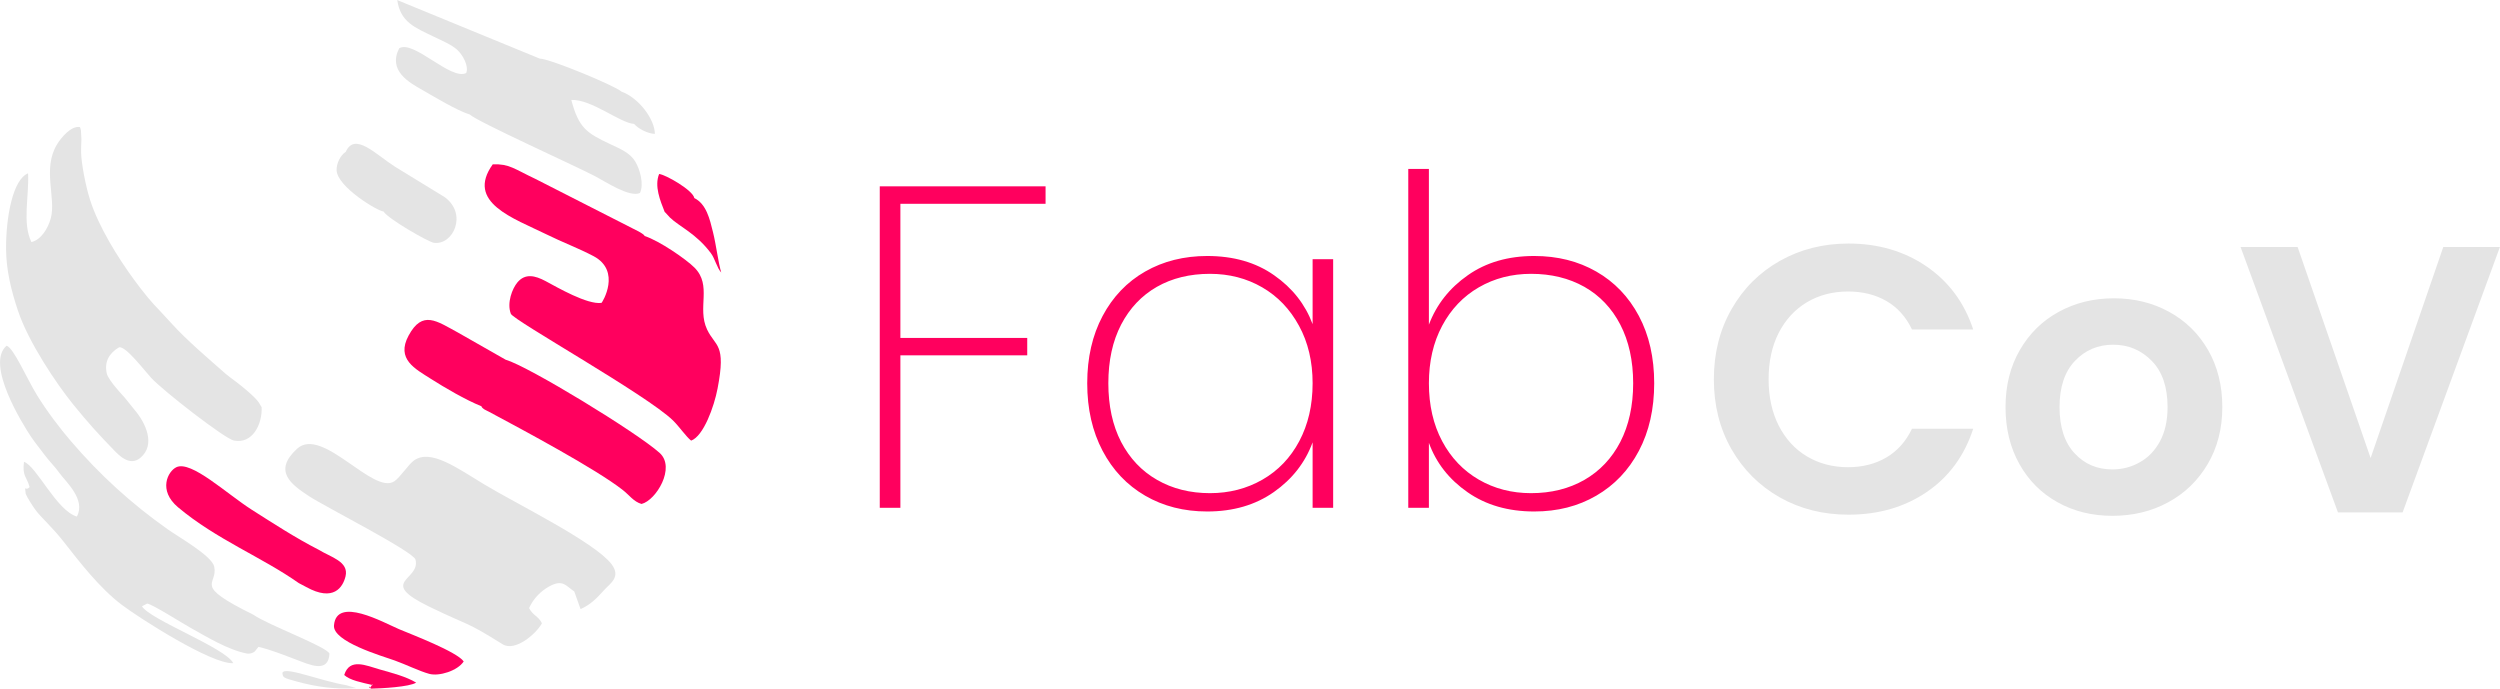 <?xml version="1.0" encoding="UTF-8"?>
<!DOCTYPE svg PUBLIC "-//W3C//DTD SVG 1.1//EN" "http://www.w3.org/Graphics/SVG/1.1/DTD/svg11.dtd">
<!-- Creator: CorelDRAW X8 -->
<svg xmlns="http://www.w3.org/2000/svg" xml:space="preserve" width="305.477mm" height="84.159mm" version="1.1" style="shape-rendering:geometricPrecision; text-rendering:geometricPrecision; image-rendering:optimizeQuality; fill-rule:evenodd; clip-rule:evenodd"
viewBox="0 0 30548 8416"
 xmlns:xlink="http://www.w3.org/1999/xlink">
 <defs>
  <style type="text/css">
   <![CDATA[
    .fil2 {fill:#E4E4E4}
    .fil0 {fill:#FF005E}
    .fil3 {fill:#E4E4E4;fill-rule:nonzero}
    .fil1 {fill:#FF005E;fill-rule:nonzero}
   ]]>
  </style>
 </defs>
 <g id="Capa_x0020_1">
  <path class="fil0" d="M7877 2884c-5,-7 1,-7 -28,-28 -13,-10 -35,-22 -56,-33l-1251 -637c-259,-122 -319,-186 -521,-178 -334,466 254,658 659,857 185,92 389,168 573,265 342,182 107,565 97,571 -173,24 -539,-189 -683,-266 -131,-70 -250,-96 -344,15 -63,75 -132,250 -81,384 30,80 1662,992 1982,1304 77,76 159,197 221,246 151,-54 281,-415 323,-636 108,-555 -27,-508 -128,-722 -125,-265 64,-537 -154,-756 -101,-102 -431,-329 -609,-386z"/>
  <path class="fil0" d="M6178 4395l-583 -332c-260,-140 -432,-277 -602,37 -157,290 83,408 270,528 170,108 421,256 619,336 16,35 41,40 94,68 419,224 1307,699 1632,954 79,61 135,145 231,172 177,-43 421,-444 221,-624 -280,-251 -1602,-1058 -1882,-1139z"/>
  <path class="fil0" d="M5666 8082c-85,-119 -628,-326 -790,-394 -192,-82 -766,-406 -795,-46 -17,198 579,371 743,429 131,47 306,132 421,163 120,33 347,-37 421,-152z"/>
  <path class="fil0" d="M8484 2420c-17,-96 -352,-287 -430,-294 -60,148 13,325 68,464 11,7 40,44 65,69 113,109 320,194 499,434 51,67 74,181 127,237 -36,-117 -61,-333 -101,-494 -39,-158 -80,-342 -228,-416z"/>
  <path class="fil0" d="M3651 7125c41,22 53,28 91,48 335,185 448,1 480,-130 44,-182 -180,-234 -329,-326 -278,-142 -560,-325 -816,-488 -308,-196 -741,-606 -922,-520 -103,49 -227,282 21,490 470,394 1019,605 1475,926z"/>
  <path class="fil0" d="M4554 8371c2,24 9,-36 -18,14 -32,60 -30,-37 -5,30 131,-3 473,-21 554,-74 -122,-74 -297,-119 -445,-161 -170,-49 -368,-143 -434,68 70,65 214,92 348,123z"/>
  <path class="fil1" d="M12776 2277l0 213 -1774 0 0 1639 1550 0 0 213 -1550 0 0 1863 -252 0 0 -3928 2026 0zm509 2406c0,-313 63,-587 188,-822 125,-235 298,-416 520,-543 222,-127 475,-190 758,-190 321,0 594,78 817,235 224,156 381,356 471,598l0 -794 251 0 0 3038 -251 0 0 -800c-90,246 -248,449 -473,607 -226,159 -497,238 -815,238 -283,0 -536,-64 -758,-193 -222,-129 -395,-311 -520,-548 -125,-237 -188,-512 -188,-826zm2754 0c0,-265 -55,-499 -166,-702 -110,-203 -260,-360 -450,-470 -190,-110 -403,-165 -638,-165 -246,0 -463,53 -649,159 -187,107 -332,261 -437,462 -104,201 -156,440 -156,716 0,276 52,515 156,717 105,201 251,356 440,464 188,108 404,162 646,162 235,0 449,-55 641,-165 192,-110 342,-267 450,-470 108,-203 163,-439 163,-708zm1421 -716c93,-246 252,-448 476,-604 223,-157 494,-235 811,-235 284,0 536,63 758,190 222,127 396,308 521,543 125,235 187,509 187,822 0,314 -62,589 -187,826 -125,237 -299,419 -521,548 -222,129 -474,193 -758,193 -317,0 -589,-78 -814,-235 -226,-157 -384,-358 -473,-604l0 794 -252 0 0 -4141 252 0 0 1903zm2496 716c0,-276 -53,-515 -157,-716 -104,-201 -251,-355 -439,-462 -189,-106 -406,-159 -652,-159 -235,0 -448,55 -638,165 -190,110 -340,267 -448,470 -108,203 -162,437 -162,702 0,269 54,505 162,708 108,203 258,360 448,470 190,110 403,165 638,165 246,0 463,-54 652,-162 188,-108 335,-263 439,-464 104,-202 157,-441 157,-717z"/>
  <path class="fil2" d="M4225 1855c-66,43 -114,141 -112,224 5,204 505,503 573,505 54,90 550,374 616,383 234,32 415,-350 132,-558l-606 -371c-241,-154 -493,-428 -603,-183z"/>
  <path class="fil2" d="M1735 7408l64 -33c68,11 422,237 532,298 193,108 459,270 688,313 27,5 70,-3 96,-28l43 -54c151,35 308,99 463,157 155,58 391,173 405,-73 -25,-83 -751,-351 -929,-476 -759,-375 -432,-353 -479,-587 -27,-132 -427,-357 -571,-459 -444,-314 -826,-662 -1181,-1076 -132,-154 -291,-362 -414,-562 -124,-201 -283,-574 -371,-604 -264,223 197,961 299,1114 52,77 112,148 170,227 58,78 122,137 178,217 74,103 325,323 211,530 -250,-75 -490,-615 -646,-669 -22,179 32,177 69,308 -57,61 -62,-45 -48,83 14,39 95,167 131,212 63,81 200,204 327,366 201,256 444,574 721,782 208,157 1095,727 1357,709 -92,-186 -1021,-532 -1115,-695z"/>
  <path class="fil2" d="M2875 4658c-42,-32 -85,-62 -116,-89 -202,-178 -472,-407 -652,-605l-156 -169c-89,-88 -201,-224 -313,-377 -199,-272 -434,-650 -538,-977 -57,-180 -104,-439 -109,-571 -2,-56 2,-110 4,-165l-6 -112c-1,-6 -4,-14 -5,-20 -2,-5 -4,-13 -7,-20 -108,-20 -231,130 -280,211 -182,298 -10,655 -76,902 -34,125 -118,263 -237,292 -114,-231 -27,-559 -41,-840 -185,74 -270,528 -269,919 1,260 62,510 144,755 129,390 474,900 677,1151 182,224 314,369 493,553 58,60 194,209 326,99 193,-160 65,-429 -69,-586l-125 -155c-5,-6 -195,-204 -215,-290 -33,-141 28,-249 151,-321 86,-11 307,283 391,374 148,160 899,744 1011,766 227,45 348,-198 339,-407 -13,-23 -25,-42 -35,-58 -44,-68 -214,-206 -287,-260z"/>
  <path class="fil2" d="M4233 8373c-332,-56 -749,-233 -782,-152 5,58 6,61 180,108 235,64 471,97 721,79l-119 -35z"/>
  <path class="fil2" d="M7748 1514c52,59 163,118 254,122 -1,-179 -197,-441 -409,-517 -70,-68 -873,-402 -998,-403l-1741 -715c39,271 217,336 448,448 101,49 211,94 283,158 67,60 146,197 112,285 -187,96 -644,-409 -819,-302 -140,273 119,417 284,510 143,82 420,250 580,300 81,82 1276,621 1533,755 122,64 419,262 545,203 52,-110 -2,-292 -58,-385 -65,-107 -185,-155 -306,-212 -284,-134 -384,-195 -475,-540 248,-10 596,283 767,293z"/>
  <path class="fil2" d="M5077 6838c66,256 -476,262 170,576 518,251 418,161 894,458 155,96 413,-130 481,-256 -44,-90 -112,-95 -157,-186 56,-123 149,-211 247,-265 169,-92 204,-3 305,62l77 216c128,-58 199,-135 290,-235 70,-78 209,-158 87,-316 -207,-270 -1167,-739 -1549,-970 -338,-204 -658,-440 -863,-296 -68,48 -171,209 -241,255 -258,171 -881,-678 -1188,-398 -299,274 -72,437 149,582 190,125 1272,674 1298,773z"/>
  <path class="fil3" d="M20942 4635c0,-319 72,-605 216,-857 144,-253 341,-449 590,-590 250,-141 529,-212 839,-212 363,0 680,93 953,279 272,186 463,443 571,771l-748 0c-74,-155 -179,-271 -313,-348 -135,-78 -291,-116 -468,-116 -188,0 -357,44 -504,132 -147,88 -261,213 -344,374 -82,161 -123,350 -123,567 0,214 41,402 123,565 83,162 197,288 344,376 147,88 316,133 504,133 177,0 333,-40 468,-119 134,-79 239,-196 313,-351l748 0c-108,332 -298,590 -569,774 -271,184 -589,276 -955,276 -310,0 -589,-70 -839,-211 -249,-141 -446,-337 -590,-588 -144,-251 -216,-536 -216,-855zm4870 1668c-248,0 -471,-55 -669,-165 -198,-110 -354,-265 -467,-467 -113,-201 -170,-433 -170,-697 0,-263 58,-495 175,-697 116,-201 274,-357 476,-467 201,-110 426,-165 674,-165 247,0 472,55 673,165 202,110 361,266 477,467 116,202 174,434 174,697 0,264 -60,496 -179,697 -119,202 -280,357 -483,467 -203,110 -430,165 -681,165zm0 -567c118,0 229,-28 332,-86 104,-57 187,-143 249,-257 62,-115 93,-254 93,-419 0,-244 -64,-433 -193,-564 -129,-132 -286,-198 -472,-198 -186,0 -341,66 -467,198 -125,131 -188,320 -188,564 0,245 61,433 184,565 122,132 276,197 462,197zm4735 -2718l-1189 3243 -790 0 -1190 -3243 697 0 892 2579 888 -2579 692 0z"/>
 </g>
</svg>
